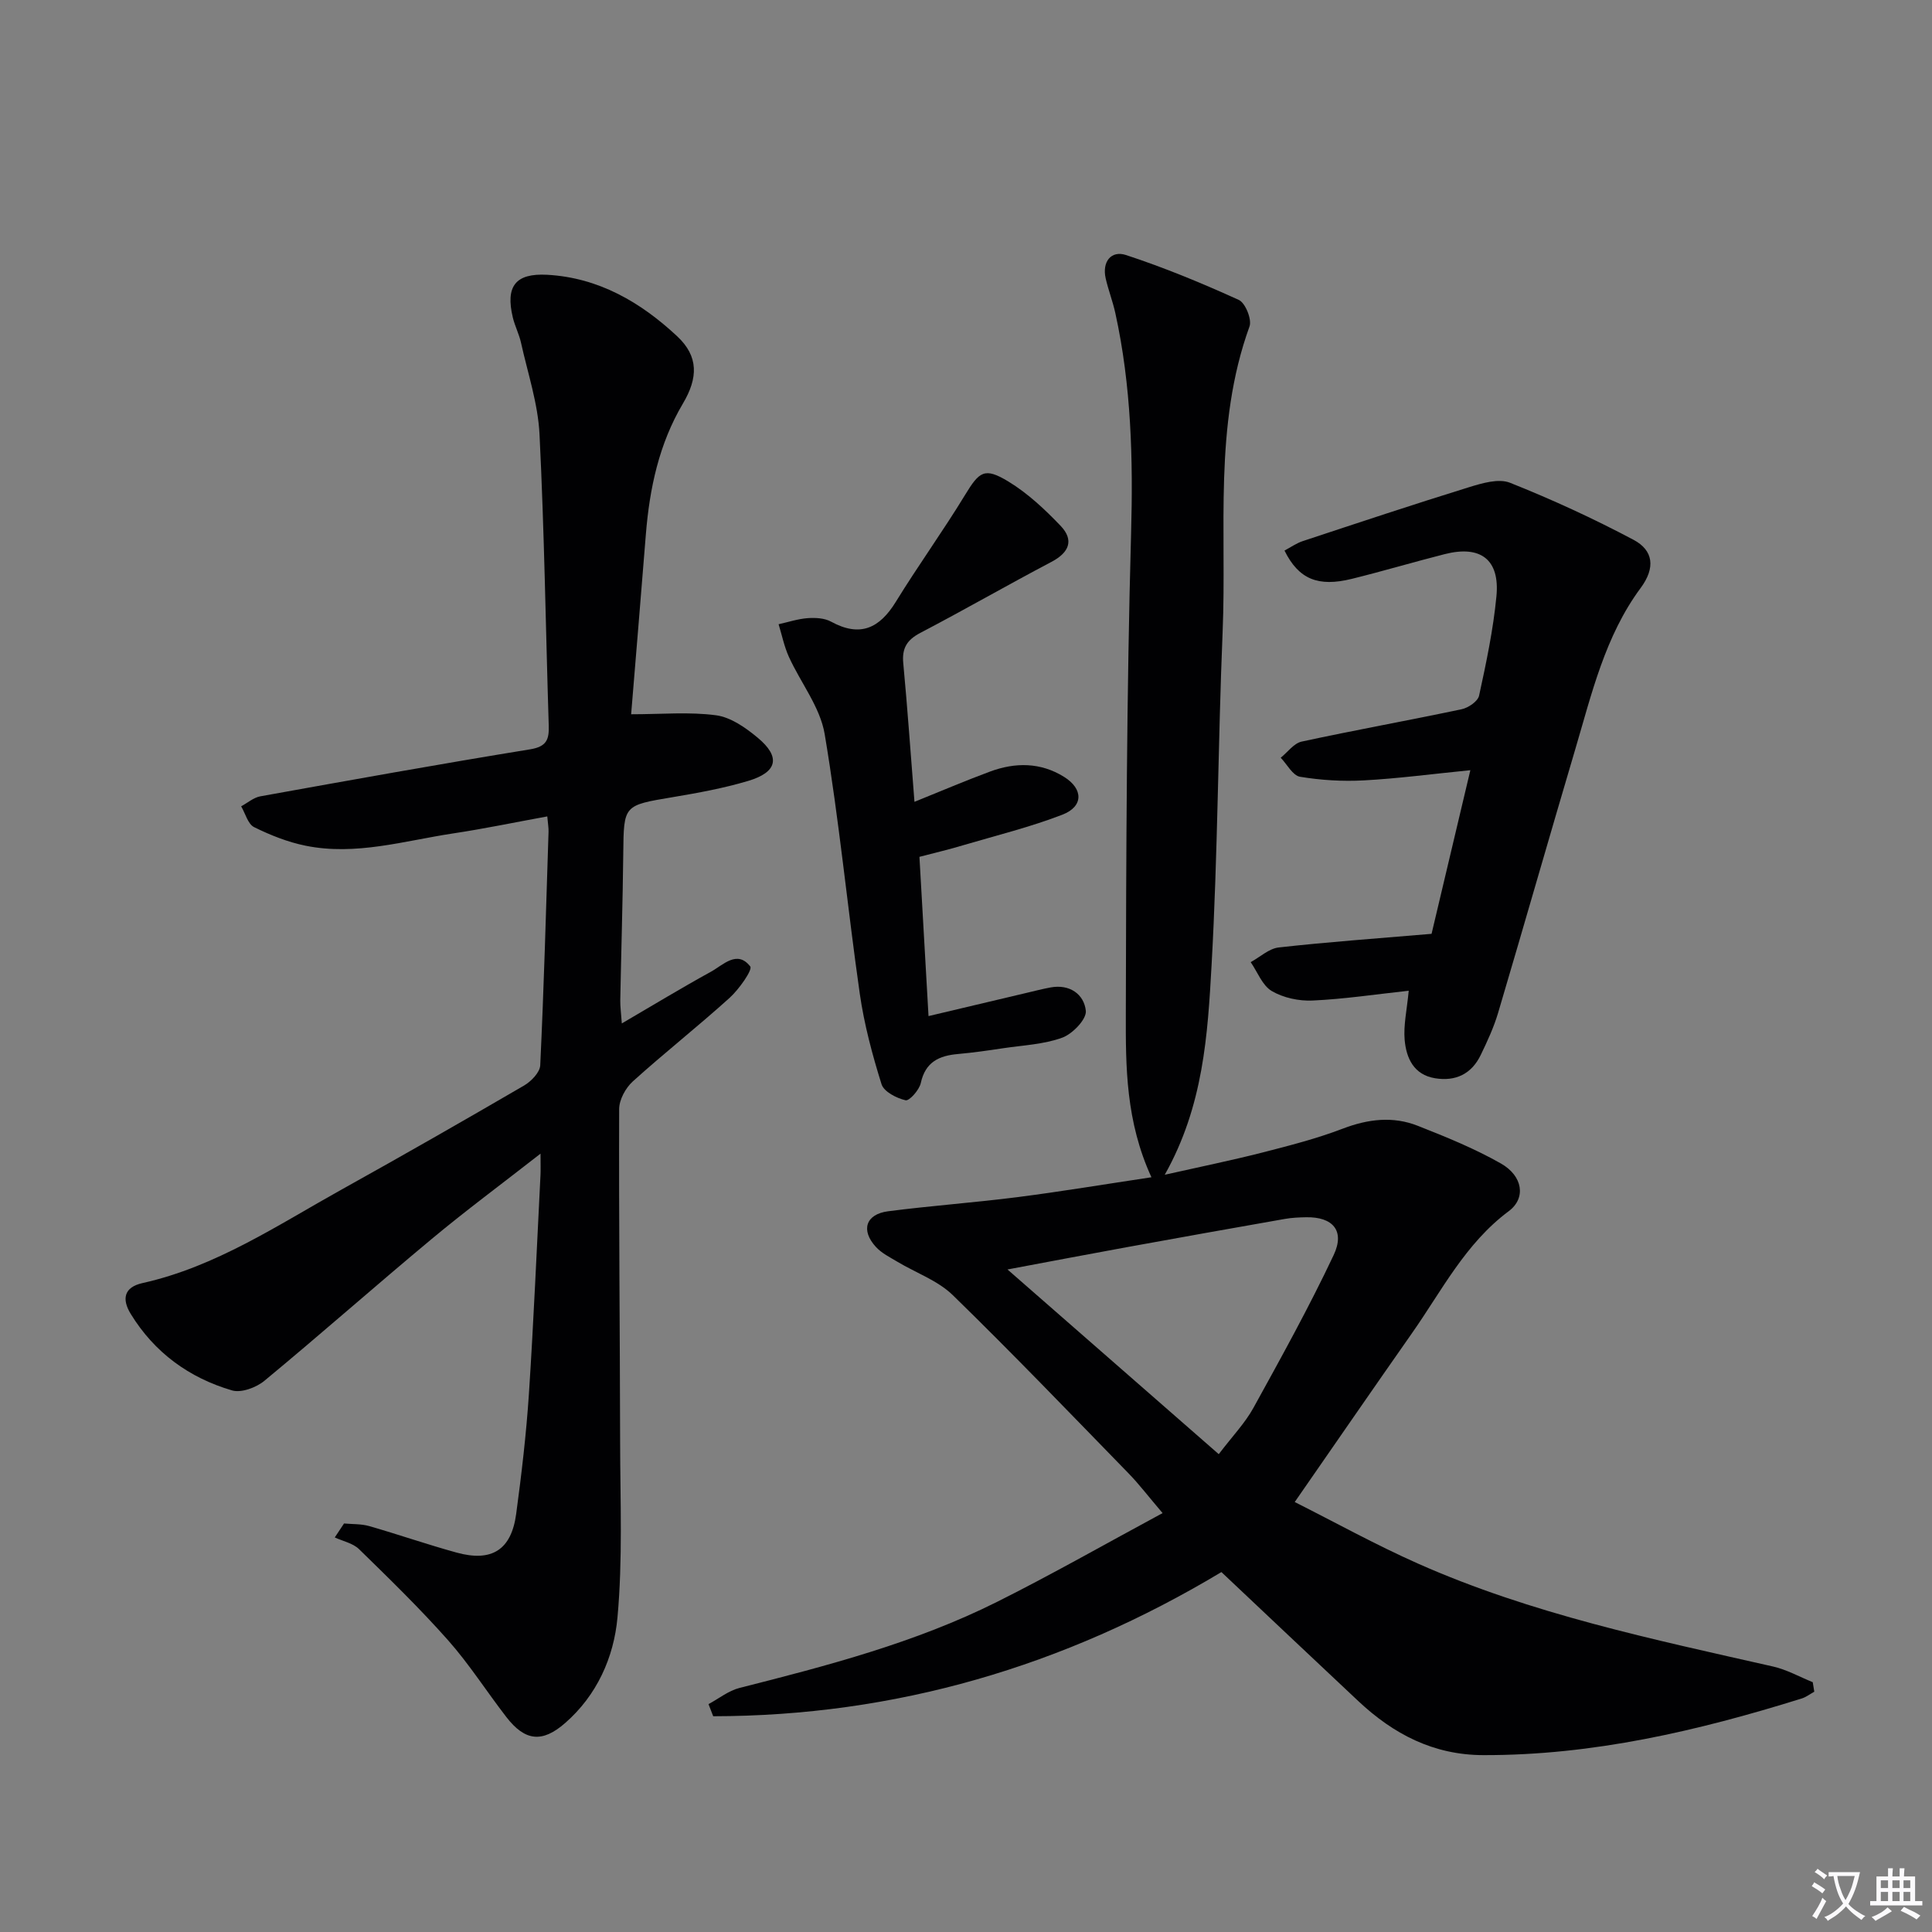 <svg enable-background="new 0 0 400 400" viewBox="0 0 400 400" xmlns="http://www.w3.org/2000/svg"><rect x="0" y="0" width="400" height="400" fill="#808080" stroke="none"/><path d="m377.9 391.2c-.2.3-.4.5-.6.8-.7-.6-1.4-1-2.2-1.5.2-.3.4-.5.5-.8.6.4 1.4.8 2.3 1.5zm-1.8 6.1c-.2-.2-.5-.4-.9-.6.4-.6.8-1.2 1.2-1.9s.7-1.3.9-1.9c.3.3.5.5.8.7-.7 1.3-1.4 2.6-2 3.7zm2.2-9c-.3.3-.5.5-.6.8-.6-.6-1.3-1.1-2-1.5.3-.3.5-.5.6-.7.6.5 1.3.9 2 1.4zm.3.2v-.9h2 4.5c-.3 1.3-.6 2.5-1 3.6s-.9 2.1-1.4 3c.4.5 1 1 1.6 1.4s1.2.8 1.9 1.1c-.3.2-.5.4-.8.8-.4-.3-1-.7-1.6-1.2s-1.2-1.1-1.6-1.6c-.5.6-1.1 1.1-1.7 1.6s-1.4.9-2.1 1.4c-.1-.3-.3-.5-.7-.8.6-.2 1.2-.5 1.9-1s1.4-1.1 2-1.8c-.5-.8-.9-1.6-1.2-2.5s-.6-2-.8-3.2c-.4.1-.7.1-1 .1zm2.5 2.7c.3 1 .7 1.7 1 2.2.3-.5.6-1.1 1-2s.6-1.9.9-3h-3.2-.4c.1.9.3 1.8.7 2.8z" fill="#fbfafc"/><path d="m396.5 388.5v1.5 3.6h1.5v.9c-.4 0-1 0-1.7 0h-7.9c-.5 0-.9 0-1.2 0v-.9h1.3v-3.5c0-.7 0-1.2 0-1.6h2.4c0-.8 0-1.4 0-1.7h1c0 .3-.1.8-.1 1.7h1.5c0-.8 0-1.4 0-1.7h1c0 .3-.1.9-.1 1.7zm-8.2 9.2c-.2-.3-.5-.5-.8-.8.8-.3 1.4-.6 1.9-.9s1-.7 1.4-1.1c.3.3.6.5.9.8-1.6 1-2.8 1.6-3.4 2zm2.6-6.8v-1.6h-1.5v1.6zm0 2.7v-1.9h-1.5v1.9zm2.4-2.7v-1.6h-1.5v1.6zm0 2.7v-1.9h-1.5v1.9zm.2 2 .7-.8c.4.2.9.5 1.6.8s1.3.7 1.8 1c-.3.3-.5.5-.8.8-.4-.3-1.5-1-3.3-1.8zm2-4.7v-1.6h-1.4v1.6zm0 2.7v-1.9h-1.4v1.9z" fill="#fbfafc"/><g fill="#010103"><path d="m238.39 243.74c-5.32-11.61-5.33-22.84-5.3-33.92.07-33.14.17-66.29 1.09-99.41.43-15.39.04-30.54-3.26-45.58-.53-2.43-1.45-4.77-2-7.19-.78-3.45 1.13-5.84 4.2-4.84 7.96 2.61 15.74 5.83 23.37 9.3 1.35.62 2.73 4.04 2.21 5.48-7.48 20.63-4.69 42.12-5.57 63.27-.95 22.95-1 45.93-2.28 68.86-.81 14.52-1.68 29.25-9.7 43.51 7.46-1.68 13.85-2.98 20.17-4.59 5.62-1.44 11.29-2.89 16.7-4.96 5.24-2 10.39-2.61 15.53-.58 5.86 2.31 11.75 4.7 17.2 7.8 4.54 2.58 5.24 7.17 1.62 9.87-8.99 6.69-13.86 16.47-20.04 25.27-7.92 11.29-15.73 22.64-24.27 34.95 8.22 4.13 16.7 8.83 25.53 12.75 23.51 10.43 48.56 15.65 73.48 21.3 2.85.64 5.5 2.14 8.24 3.25.11.66.21 1.31.32 1.97-.87.48-1.69 1.12-2.62 1.41-21.48 6.7-43.22 11.78-65.93 11.72-10.34-.03-18.59-4.37-25.86-11.19-9.47-8.88-18.89-17.8-28.34-26.71-32.63 19.59-67.57 29.8-105.22 29.85-.32-.84-.65-1.68-.97-2.51 2.13-1.14 4.13-2.77 6.41-3.35 18.22-4.61 36.4-9.36 53.29-17.8 11.4-5.7 22.49-12.03 34.31-18.4-2.97-3.48-4.86-5.98-7.03-8.21-12.06-12.38-24.02-24.85-36.4-36.91-3.11-3.03-7.62-4.61-11.46-6.91-1.55-.93-3.27-1.77-4.46-3.07-3.19-3.47-2.11-6.79 2.53-7.39 8.89-1.15 17.84-1.79 26.73-2.92 9-1.15 17.97-2.65 27.78-4.12zm13.94 57.33c2.85-3.75 5.44-6.43 7.18-9.59 5.75-10.43 11.53-20.87 16.61-31.63 2.38-5.05-.18-7.92-5.66-7.83-1.49.02-3 .09-4.47.35-10.93 1.92-21.86 3.87-32.78 5.86-7.69 1.4-15.38 2.87-24.62 4.6 15.23 13.3 29.33 25.63 43.74 38.24z"/><path d="m130.67 147.88c6.34 0 12.04-.53 17.58.21 3.03.4 6.1 2.55 8.58 4.61 4.85 4.01 4.17 7.17-1.96 8.99-5.07 1.51-10.33 2.47-15.57 3.35-10.22 1.71-10.15 1.62-10.26 11.64-.11 10.15-.43 20.29-.62 30.43-.02 1.29.17 2.58.32 4.78 6.49-3.79 12.38-7.37 18.41-10.68 2.57-1.41 5.46-4.61 8.18-1.12.53.69-2.33 4.75-4.29 6.52-6.54 5.91-13.49 11.38-20.03 17.29-1.49 1.35-2.82 3.79-2.82 5.73-.08 22.99.16 45.97.2 68.96.02 12.11.55 24.29-.55 36.31-.75 8.22-4.24 16.09-10.85 21.85-4.73 4.13-8.29 3.75-12.16-1.26-4.07-5.26-7.66-10.92-12.05-15.88-5.83-6.58-12.15-12.73-18.45-18.88-1.26-1.23-3.33-1.64-5.02-2.42.64-.96 1.28-1.93 1.92-2.89 1.74.16 3.56.07 5.21.54 6.06 1.74 12.03 3.82 18.11 5.49 7.28 2 11.32-.57 12.32-8.02 1.11-8.22 2.08-16.48 2.63-24.76.99-15.1 1.63-30.22 2.4-45.33.06-1.11.01-2.24.01-4.49-8.05 6.29-15.47 11.78-22.55 17.68-11.63 9.68-22.96 19.71-34.62 29.35-1.69 1.4-4.79 2.55-6.7 1.99-8.88-2.6-16.08-7.84-20.98-15.85-1.83-2.99-1.47-5.5 2.43-6.37 15.22-3.39 27.99-12 41.31-19.41 12.64-7.03 25.2-14.21 37.7-21.49 1.47-.86 3.28-2.72 3.35-4.19.76-16.11 1.21-32.23 1.72-48.35.03-.81-.13-1.63-.26-3.18-6.65 1.21-13.04 2.55-19.49 3.52-10.12 1.53-20.16 4.65-30.53 2.55-3.68-.74-7.3-2.18-10.68-3.85-1.29-.64-1.81-2.83-2.68-4.31 1.32-.71 2.57-1.82 3.97-2.07 18.6-3.35 37.21-6.7 55.86-9.73 3.43-.56 3.94-2.05 3.85-4.92-.63-20.11-.91-40.24-1.91-60.33-.32-6.36-2.44-12.64-3.83-18.93-.39-1.77-1.26-3.43-1.69-5.2-1.56-6.5.54-9.22 7.09-8.87 10.66.58 19.39 5.69 26.92 12.72 4.49 4.19 4.34 8.64 1.2 13.94-4.94 8.33-6.9 17.54-7.67 27.07-1.03 12.87-2.1 25.75-3.05 37.26z"/><path d="m291.66 205.12c-6.82.74-13.35 1.73-19.91 2.03-2.82.13-6.05-.56-8.45-1.97-1.95-1.15-2.94-3.93-4.36-5.98 1.94-1.05 3.79-2.82 5.82-3.04 9.96-1.12 19.97-1.83 31.63-2.82 2.33-9.85 5.08-21.46 8.03-33.88-7.95.79-14.98 1.73-22.04 2.11-4.39.24-8.89-.03-13.22-.75-1.51-.25-2.68-2.56-4-3.94 1.43-1.15 2.72-2.99 4.33-3.34 11.01-2.38 22.1-4.37 33.12-6.7 1.39-.29 3.37-1.64 3.62-2.82 1.48-6.8 2.93-13.66 3.59-20.57.73-7.6-3.26-10.61-10.68-8.73-6.43 1.63-12.8 3.53-19.24 5.12-7.03 1.74-11.03.07-13.96-5.85 1.25-.66 2.45-1.52 3.78-1.96 11.44-3.78 22.88-7.59 34.39-11.15 2.72-.84 6.16-1.87 8.52-.93 8.72 3.47 17.3 7.42 25.59 11.82 4.08 2.17 4.58 5.76 1.45 9.98-7.37 9.95-10.13 21.91-13.57 33.52-5.37 18.12-10.56 36.3-15.93 54.42-.89 3-2.23 5.9-3.6 8.73-1.89 3.92-5.18 5.52-9.46 4.82-4.41-.72-5.95-4.17-6.29-7.92-.27-3.07.47-6.23.84-10.2z"/><path d="m190.36 177.4c.63 11.02 1.23 21.6 1.88 32.97 7.02-1.66 13.71-3.25 20.4-4.83 1.62-.38 3.23-.8 4.86-1.1 3.99-.74 6.95 1.43 7.31 4.84.18 1.73-2.74 4.77-4.86 5.55-3.83 1.4-8.11 1.58-12.22 2.19-3.11.47-6.24.92-9.37 1.2-3.93.34-6.77 1.64-7.72 6.01-.31 1.43-2.37 3.75-3.15 3.57-1.87-.43-4.5-1.78-4.98-3.33-1.91-6.11-3.59-12.38-4.5-18.72-2.56-17.91-4.27-35.94-7.27-53.77-.94-5.59-4.98-10.63-7.42-16.01-.96-2.13-1.43-4.48-2.12-6.73 2-.44 3.99-1.11 6.02-1.26 1.61-.11 3.49-.02 4.85.73 5.99 3.27 10.01 1.4 13.4-4.11 4.6-7.48 9.76-14.62 14.33-22.12 2.96-4.85 4.01-5.8 8.97-2.79 4 2.43 7.56 5.77 10.82 9.18 2.82 2.96 1.78 5.53-1.9 7.46-9.11 4.8-18.04 9.94-27.16 14.71-2.76 1.45-3.81 3.16-3.52 6.25.88 9.37 1.53 18.77 2.32 28.72 5.53-2.23 10.53-4.37 15.63-6.26 5.23-1.94 10.47-1.94 15.34 1.09 4 2.49 4.05 6.13-.34 7.83-6.63 2.56-13.59 4.28-20.42 6.29-2.86.87-5.77 1.55-9.18 2.44z"/></g></svg>